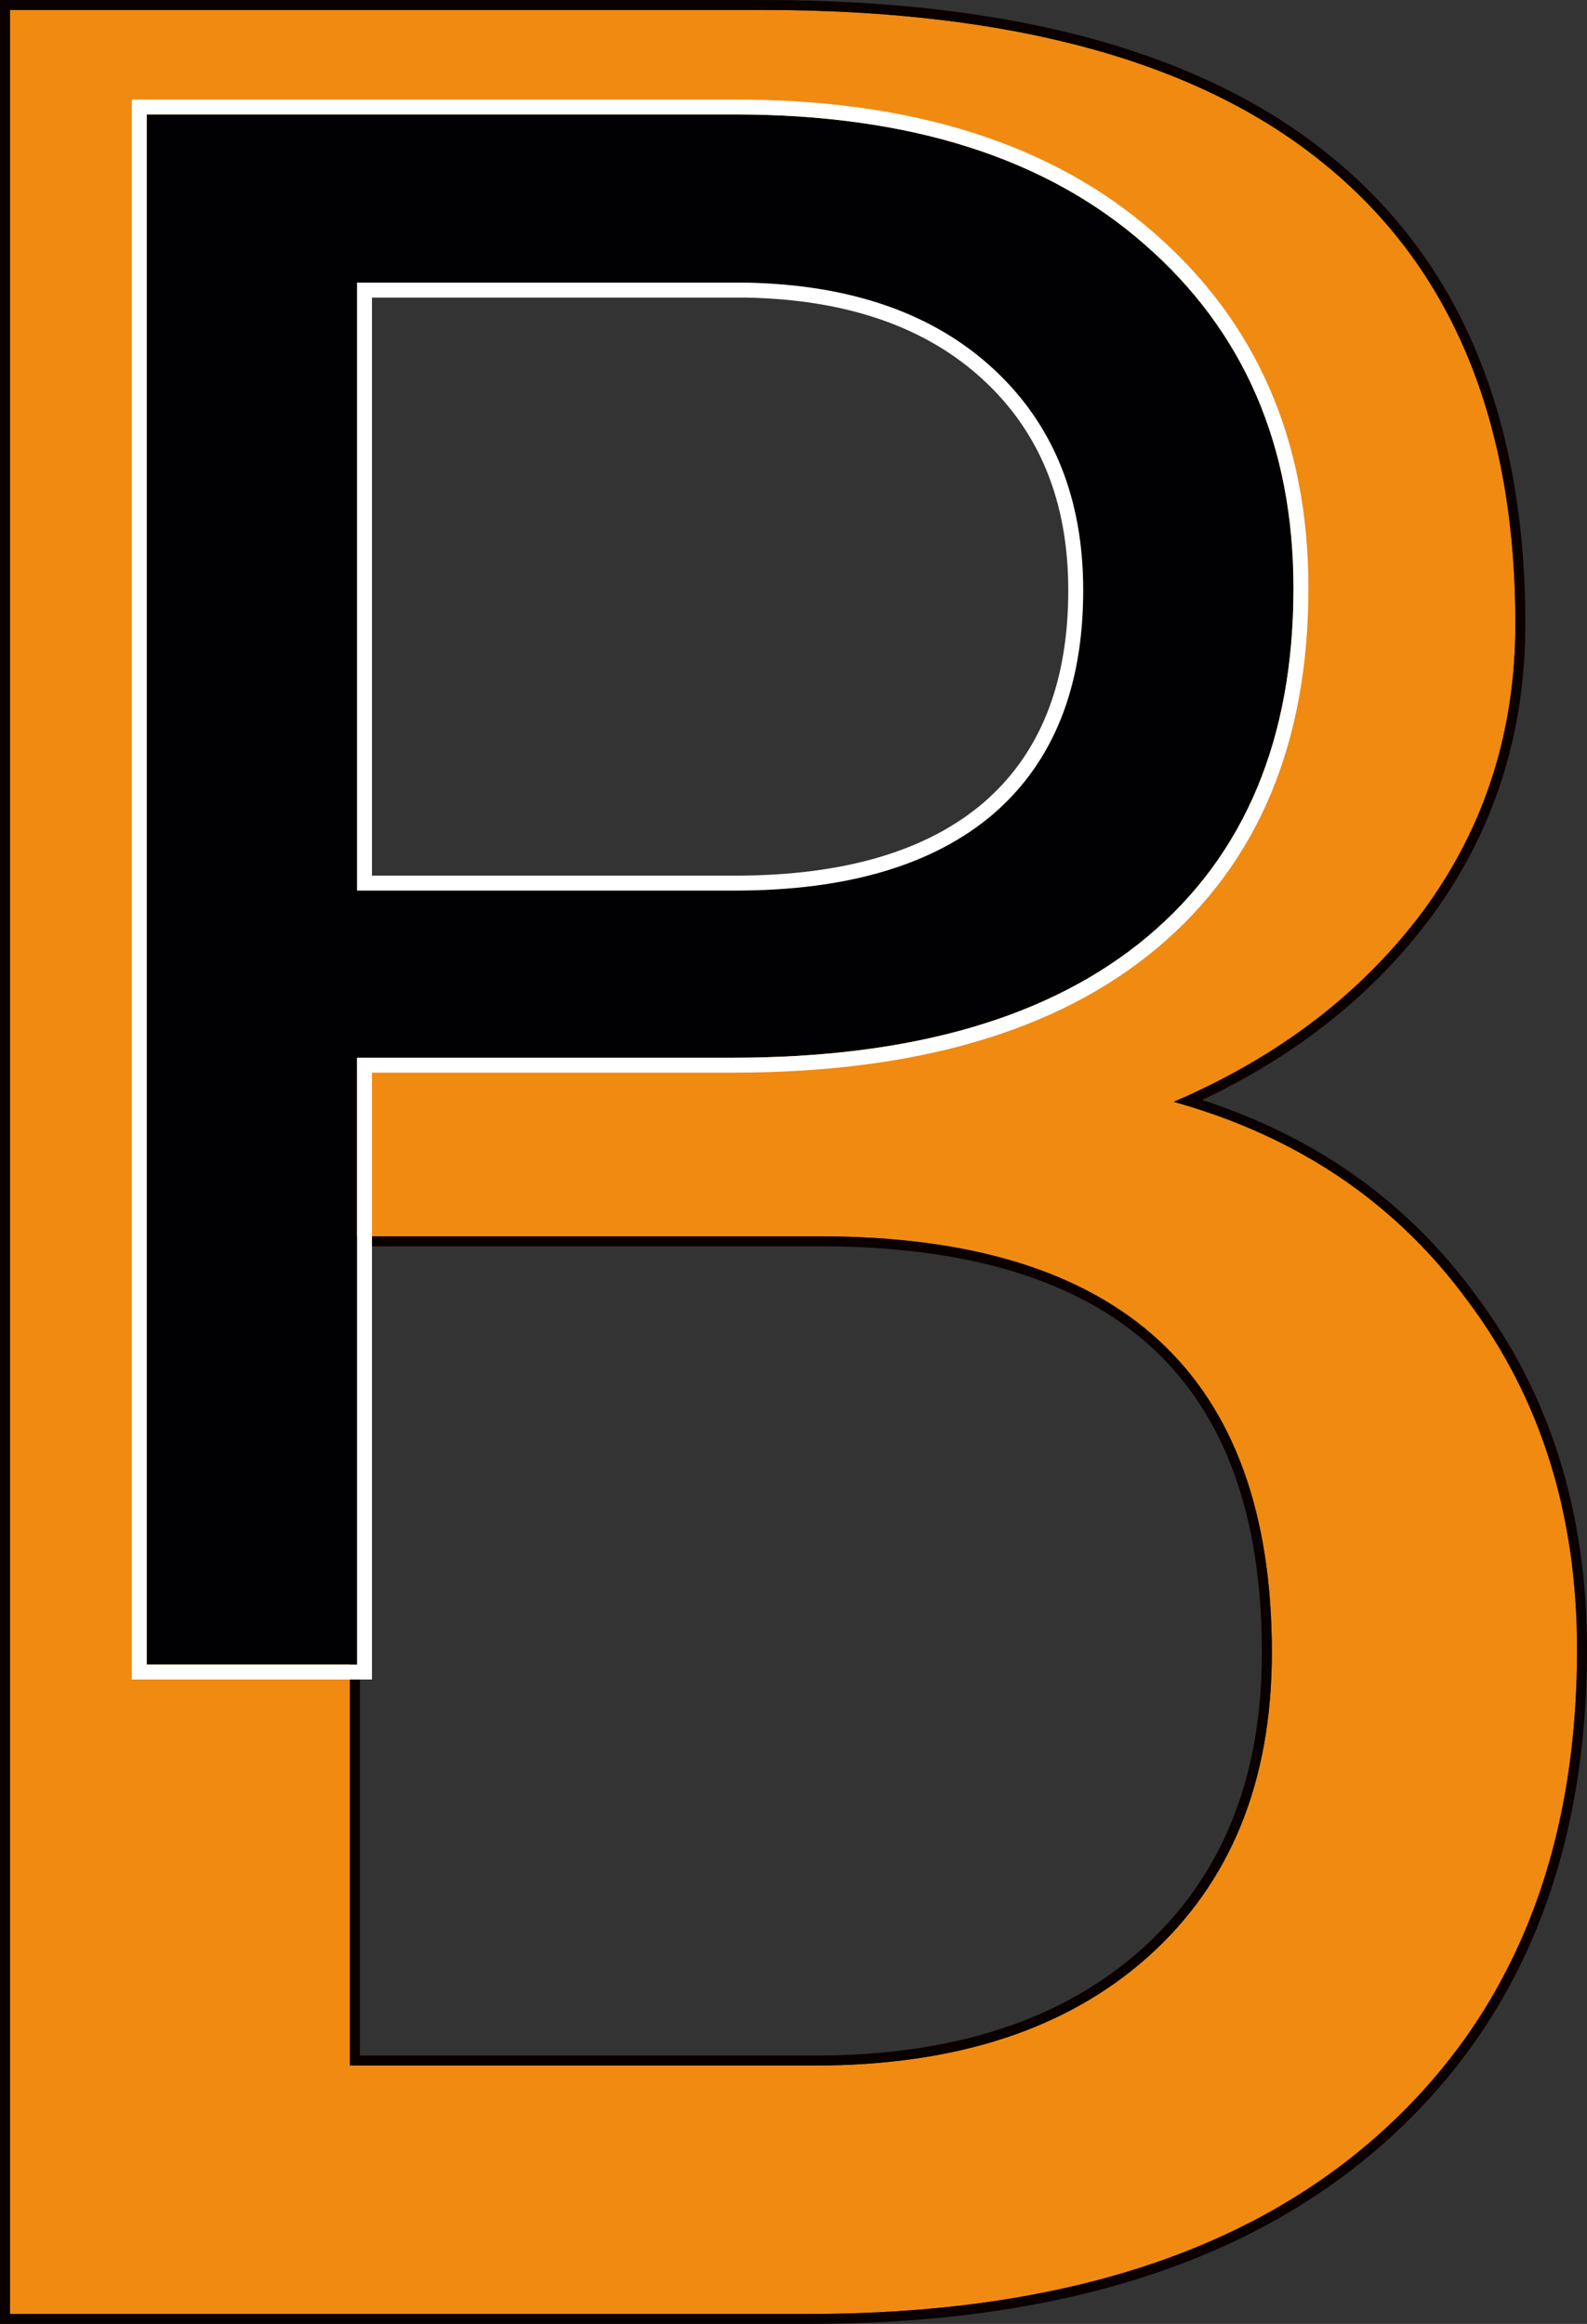 <svg width="638" height="934" viewBox="0 0 638 934" fill="none" xmlns="http://www.w3.org/2000/svg">
<rect x="0" y="0" width="638" height="934" fill="#333333" stroke="none"/>
<path d="M4 930V4H306.603C407.047 4 482.486 24.776 532.92 66.327C583.778 107.878 609.207 169.357 609.207 250.764C609.207 294.011 596.916 332.382 572.335 365.878C547.754 398.949 514.272 424.601 471.891 442.832C521.901 456.824 561.316 483.536 590.135 522.967C619.378 561.974 634 608.614 634 662.885C634 745.987 607.088 811.282 553.263 858.769C499.439 906.256 423.364 930 325.039 930H4ZM140.68 496.891V830.15H327.582C384.373 830.15 429.086 815.522 461.719 786.266C494.777 756.587 511.306 715.884 511.306 664.157C511.306 552.646 450.7 496.891 329.489 496.891H140.68ZM126.059 398.949H310.418C363.818 398.949 406.412 385.593 438.198 358.882C470.408 332.17 486.513 295.919 486.513 250.128C486.513 199.249 471.679 162.361 442.012 139.466C412.345 116.146 367.209 104.486 306.603 104.486H126.059V398.949Z" fill="#F18A11"/>
<path fill-rule="evenodd" clip-rule="evenodd" d="M0 934V0H306.603C407.497 0 484.011 20.853 535.458 63.235C587.46 105.725 613.207 168.475 613.207 250.764C613.207 294.825 600.666 334.033 575.56 368.244L575.553 368.254L575.545 368.264C552.431 399.362 521.634 423.957 483.27 442.087C529.237 456.986 565.983 483.151 593.351 520.588C623.161 560.362 638 607.861 638 662.885C638 746.935 610.734 813.399 555.91 861.769C501.122 910.105 423.977 934 325.039 934H0ZM590.135 522.967C562.472 485.118 525.048 458.989 477.861 444.578C475.888 443.976 473.898 443.394 471.891 442.832C473.806 442.009 475.703 441.17 477.582 440.315C517.28 422.267 548.865 397.455 572.335 365.878C596.916 332.382 609.207 294.011 609.207 250.764C609.207 169.357 583.778 107.878 532.92 66.327C482.486 24.776 407.047 4 306.603 4H4V930H325.039C423.364 930 499.439 906.256 553.263 858.769C607.088 811.282 634 745.987 634 662.885C634 608.614 619.378 561.974 590.135 522.967ZM435.634 355.811L435.644 355.803C466.844 329.929 482.513 294.856 482.513 250.128C482.513 200.013 467.931 164.521 439.568 142.632L439.554 142.621L439.54 142.61C410.893 120.092 366.818 108.486 306.603 108.486H130.059V394.949H310.418C363.152 394.949 404.745 381.769 435.624 355.82L435.634 355.811ZM310.418 398.949C363.818 398.949 406.412 385.593 438.198 358.882C470.408 332.17 486.513 295.919 486.513 250.128C486.513 199.249 471.679 162.361 442.012 139.466C412.345 116.146 367.209 104.486 306.603 104.486H126.059V398.949H310.418ZM140.68 830.15V496.891H329.489C450.7 496.891 511.306 552.646 511.306 664.157C511.306 715.884 494.777 756.587 461.719 786.266C429.086 815.522 384.373 830.15 327.582 830.15H140.68ZM144.68 500.891V826.15H327.582C383.686 826.15 427.343 811.711 459.047 783.29C491.118 754.496 507.306 714.953 507.306 664.157C507.306 609.108 492.362 568.531 463.143 541.652C433.862 514.714 389.557 500.891 329.489 500.891H144.68Z" fill="#0A0000"/>
<path d="M143.539 425.106V669H59V46H295.444C365.599 46 420.491 63.401 460.118 98.202C500.039 133.003 520 179.072 520 236.409C520 296.883 500.48 343.522 461.439 376.327C422.692 408.846 367.067 425.106 294.564 425.106H143.539ZM143.539 357.928H295.444C340.649 357.928 375.286 347.659 399.356 327.12C423.426 306.296 435.461 276.345 435.461 237.264C435.461 200.181 423.426 170.514 399.356 148.264C375.286 126.014 342.263 114.462 300.287 113.606H143.539V357.928Z" fill="#010002"/>
<path fill-rule="evenodd" clip-rule="evenodd" d="M149.539 675H53V40H295.444C366.563 40 423.029 57.649 464.069 93.686C505.409 129.728 526 177.503 526 236.409C526 298.291 505.953 346.761 465.299 380.921L465.297 380.923C425.085 414.672 367.878 431.106 294.564 431.106H149.539V675ZM143.539 425.106H294.564C367.067 425.106 422.692 408.846 461.439 376.327C500.48 343.522 520 296.883 520 236.409C520 179.072 500.039 133.003 460.118 98.202C420.491 63.401 365.599 46 295.444 46H59V669H143.539V425.106ZM149.539 351.928H295.444C339.812 351.928 372.845 341.845 395.444 322.571C417.893 303.142 429.461 275.027 429.461 237.264C429.461 201.612 417.957 173.63 395.283 152.67C372.578 131.682 341.129 120.45 300.226 119.606H149.539V351.928ZM143.539 357.928V113.606H300.287C342.263 114.462 375.286 126.014 399.356 148.264C423.426 170.514 435.461 200.181 435.461 237.264C435.461 276.345 423.426 306.296 399.356 327.12C375.286 347.659 340.649 357.928 295.444 357.928H143.539Z" fill="white"/>
</svg>

